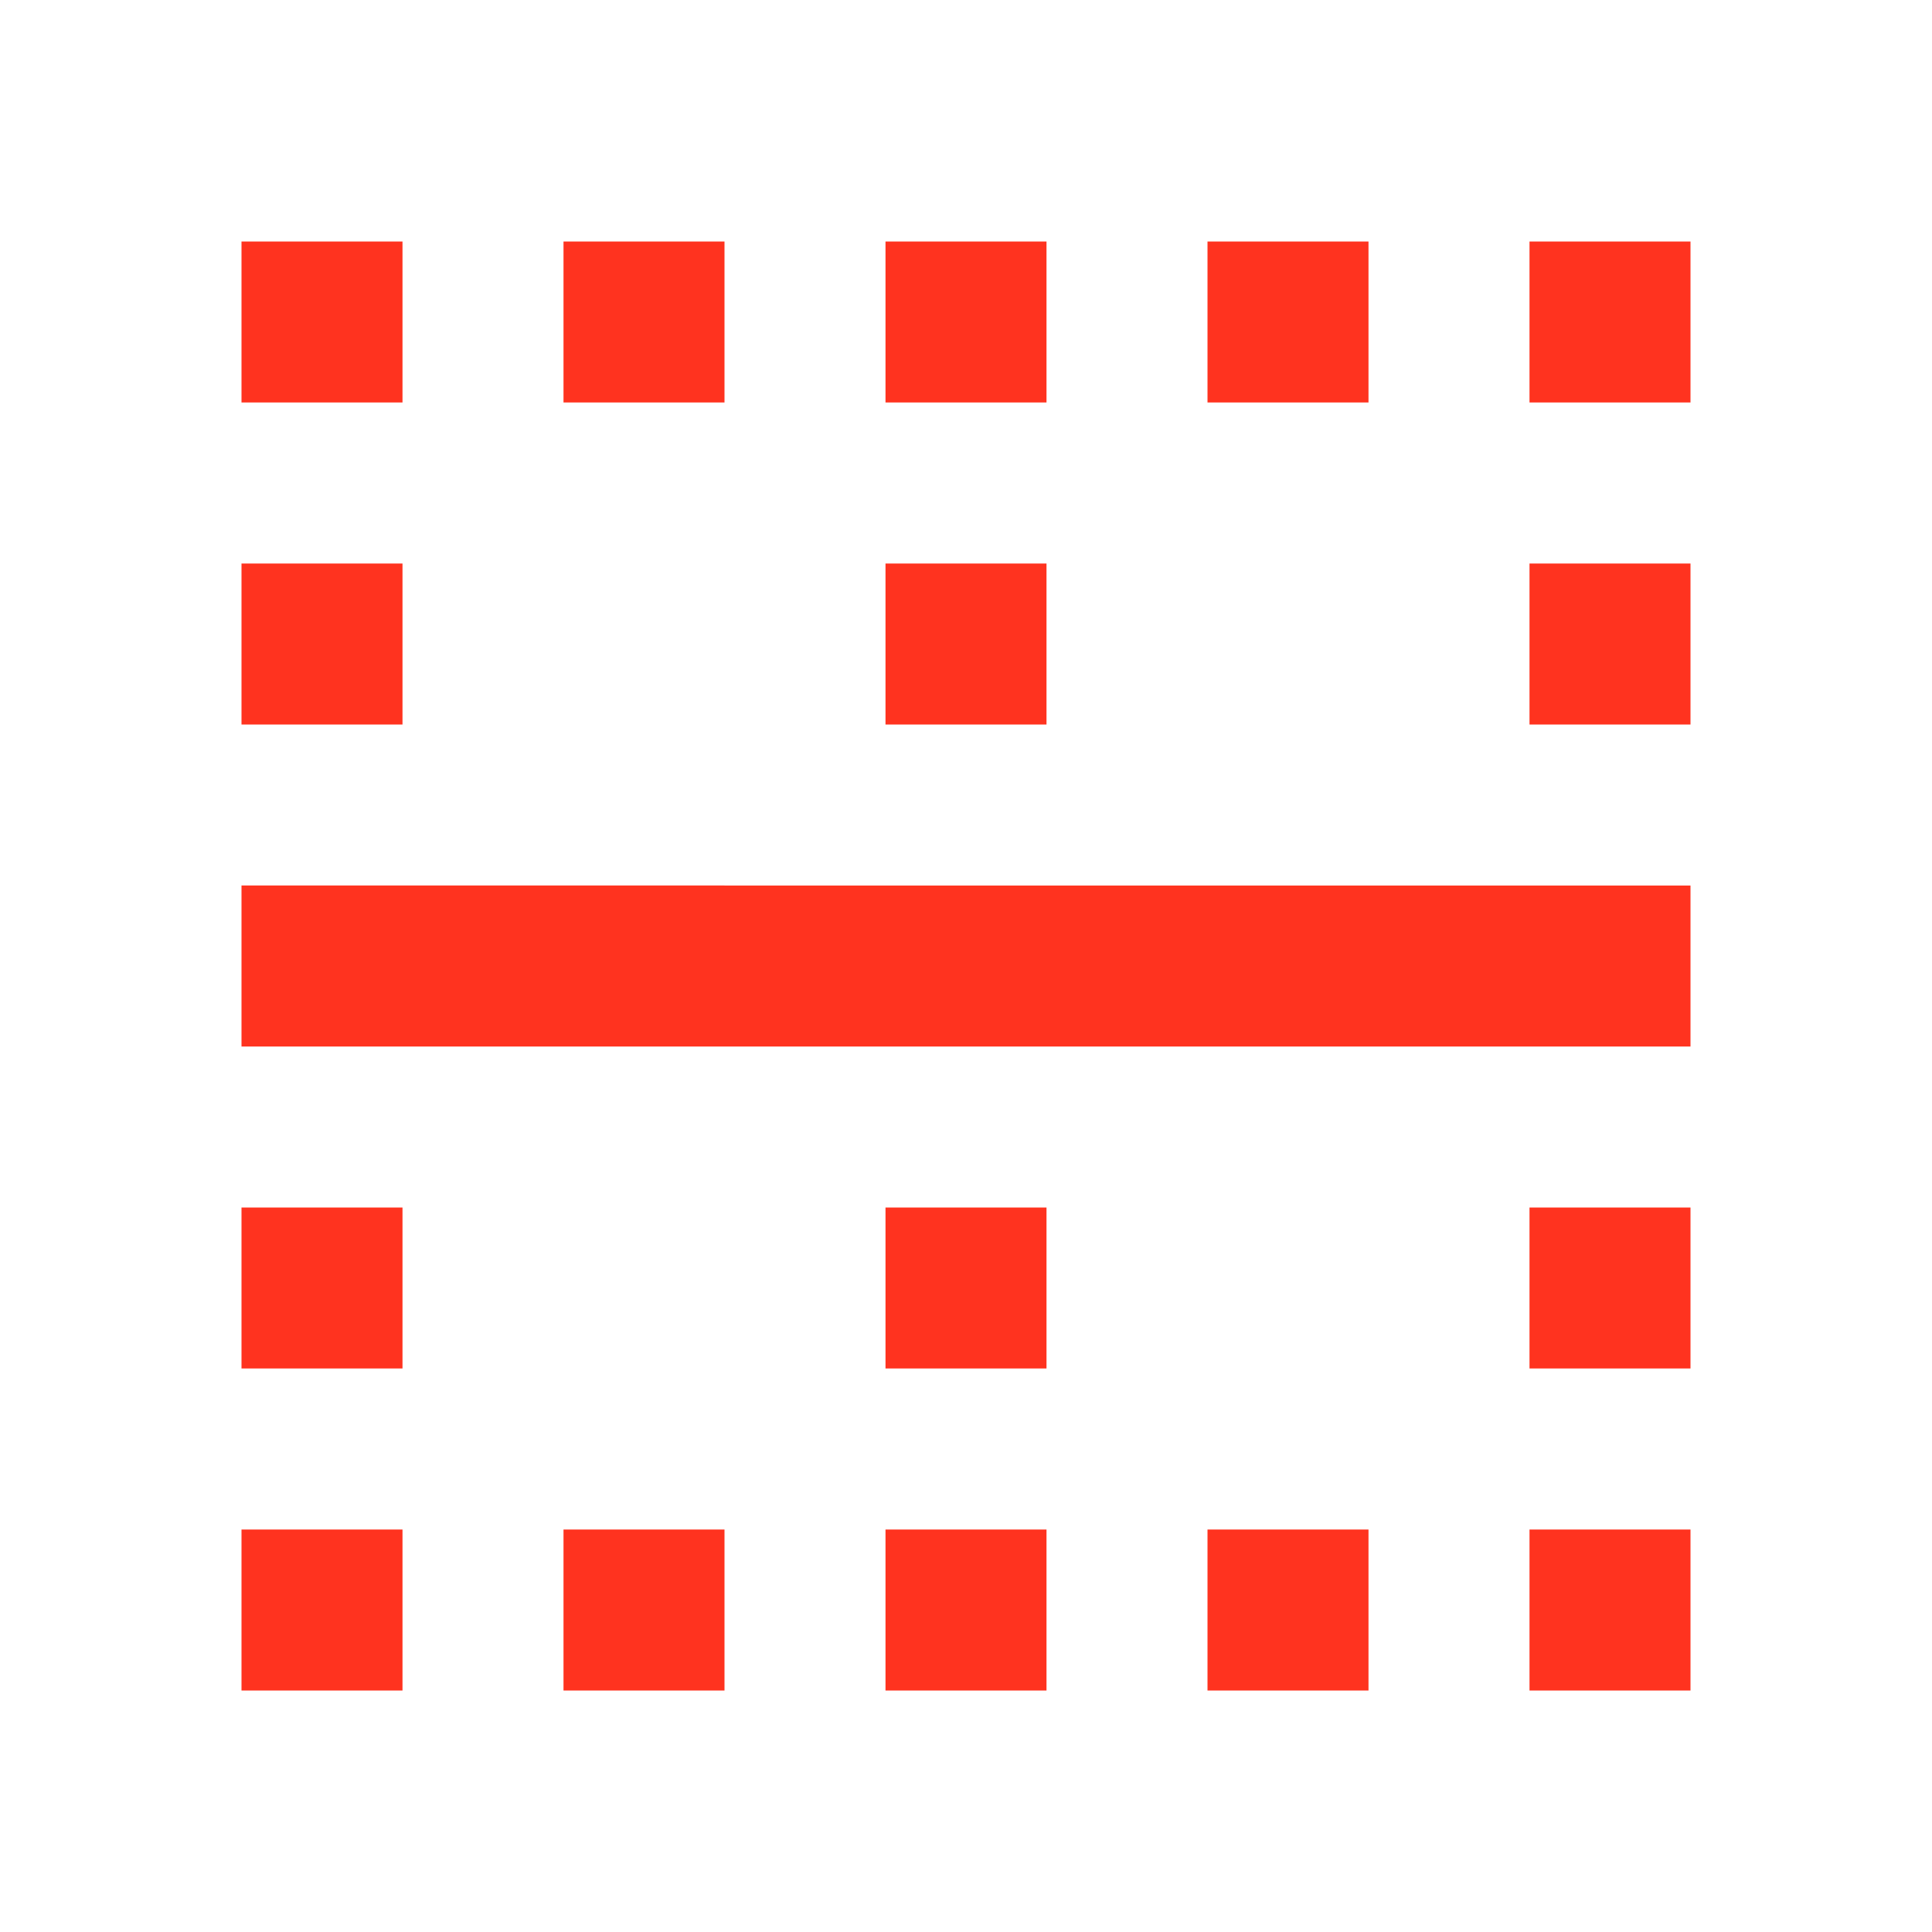 <svg fill="#FF331F" xmlns="http://www.w3.org/2000/svg" height="24" viewBox="0 0 24 24" width="24"><path d="M3 21h2v-2H3v2zM5 7H3v2h2V7zM3 17h2v-2H3v2zm4 4h2v-2H7v2zM5 3H3v2h2V3zm4 0H7v2h2V3zm8 0h-2v2h2V3zm-4 4h-2v2h2V7zm0-4h-2v2h2V3zm6 14h2v-2h-2v2zm-8 4h2v-2h-2v2zm-8-8h18v-2H3v2zM19 3v2h2V3h-2zm0 6h2V7h-2v2zm-8 8h2v-2h-2v2zm4 4h2v-2h-2v2zm4 0h2v-2h-2v2z"/></svg>